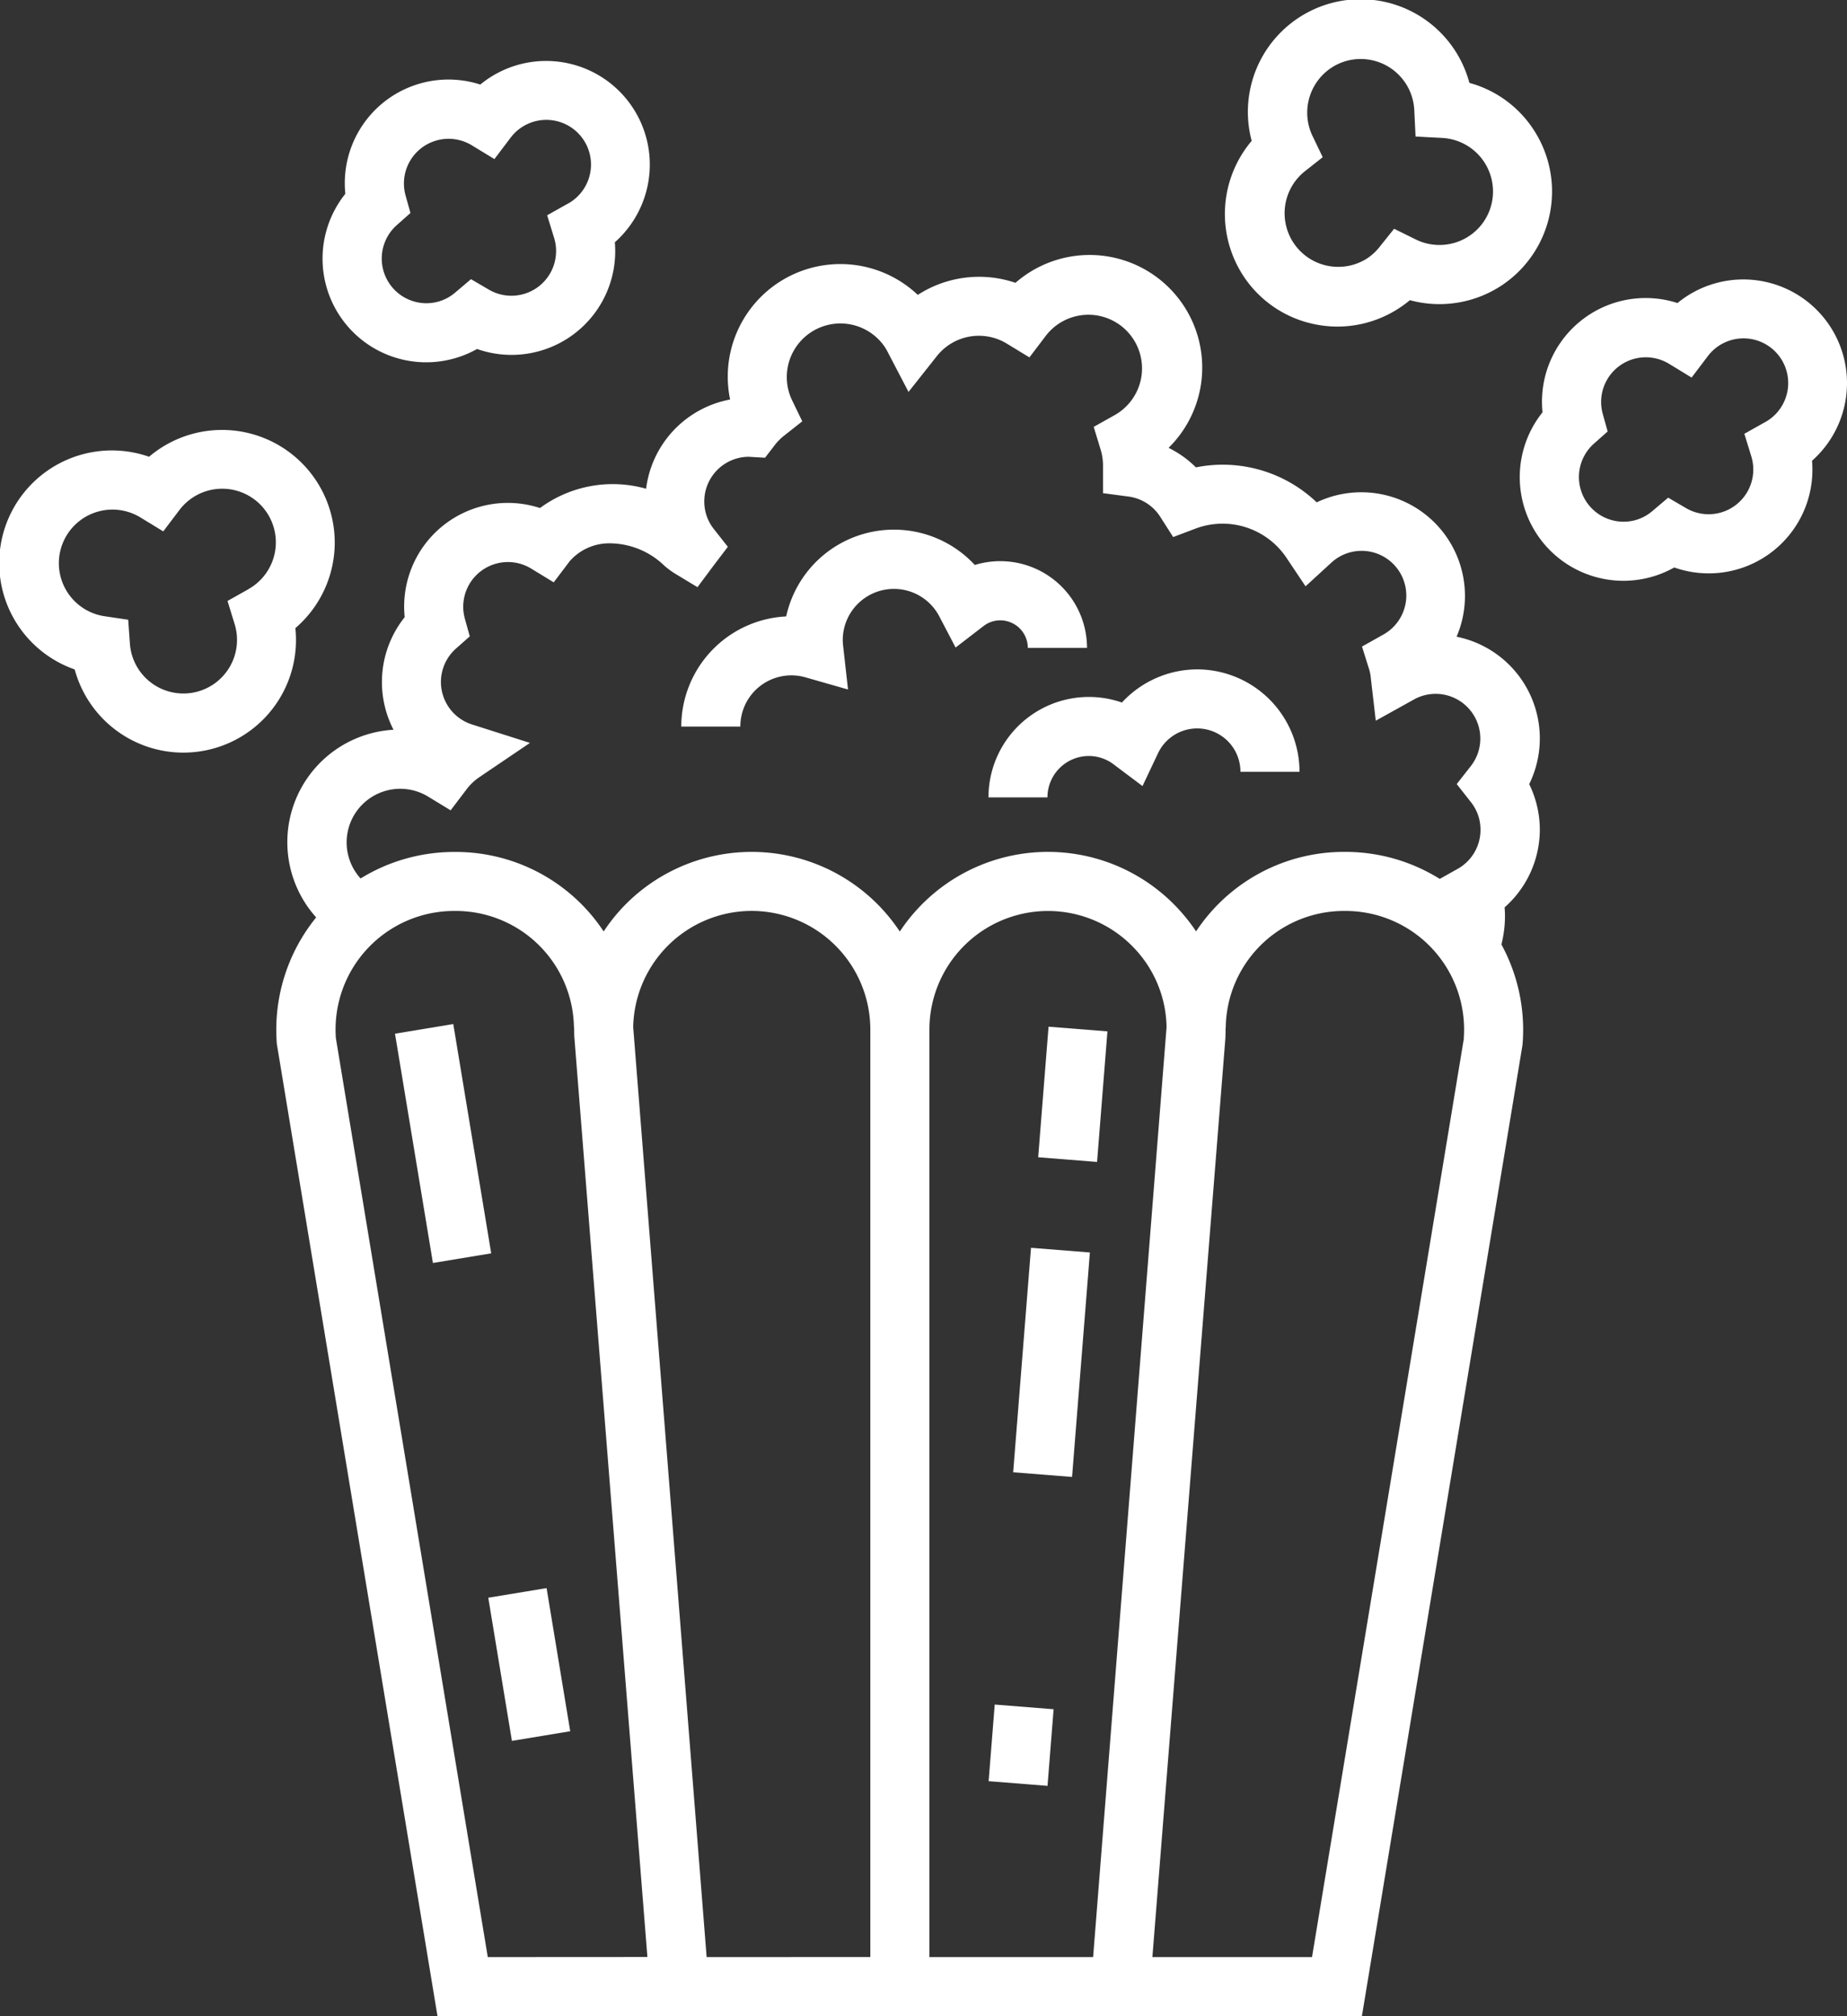 <svg xmlns="http://www.w3.org/2000/svg" width="103.336" height="112.813" viewBox="0 0 103.336 112.813">
  <rect x="0" y="0" width="103.336" height="112.813" fill="#333333" stroke="none"/>
  <g id="popcorn" transform="translate(-21.504 0)">
    <g id="Group_3813" data-name="Group 3813" transform="translate(21.504 24.054)">
      <g id="Group_3812" data-name="Group 3812">
        <path id="Path_3588" data-name="Path 3588" d="M40.232,115.474a6.305,6.305,0,0,0-10.388-4.8,6.3,6.3,0,0,0-4.161,11.9,6.3,6.3,0,0,0,12.346-2.311A6.314,6.314,0,0,0,40.232,115.474Zm-4.837,2.615-1.162.653.392,1.274a3,3,0,1,1-5.854,1.1l-.095-1.323-1.312-.194a3,3,0,1,1,2-5.527l1.274.777.9-1.188a3,3,0,1,1,3.854,4.425Z" transform="translate(-21.504 -109.171)" fill="#fff"/>
      </g>
    </g>
    <g id="Group_3815" data-name="Group 3815" transform="translate(39.55 3.415)">
      <g id="Group_3814" data-name="Group 3814" transform="translate(0)">
        <path id="Path_3589" data-name="Path 3589" d="M121.715,21.3a5.8,5.8,0,0,0-9.484-4.485,5.8,5.8,0,0,0-7.55,6.113,5.8,5.8,0,0,0,7.369,8.683,5.8,5.8,0,0,0,7.73-5.471q0-.25-.021-.5A5.811,5.811,0,0,0,121.715,21.3Zm-4.581,2.177-1.162.653.392,1.274a2.5,2.5,0,0,1-3.643,2.892l-1.01-.591-.893.756a2.463,2.463,0,0,1-1.611.59,2.5,2.5,0,0,1-1.655-4.364l.772-.685-.277-.994a2.5,2.5,0,0,1,3.7-2.8l1.274.777.9-1.188a2.5,2.5,0,1,1,3.209,3.685Z" transform="translate(-103.406 -15.499)" fill="#fff"/>
      </g>
    </g>
    <g id="Group_3817" data-name="Group 3817" transform="translate(106.531 15.645)">
      <g id="Group_3816" data-name="Group 3816">
        <path id="Path_3590" data-name="Path 3590" d="M425.711,76.8a5.8,5.8,0,0,0-9.484-4.485,5.8,5.8,0,0,0-7.55,6.113,5.8,5.8,0,0,0,7.369,8.683,5.8,5.8,0,0,0,7.73-5.471c0-.166-.007-.332-.021-.5A5.81,5.81,0,0,0,425.711,76.8Zm-4.581,2.178-1.162.653.392,1.274a2.5,2.5,0,0,1-3.644,2.891l-1.01-.591-.893.756a2.463,2.463,0,0,1-1.611.59,2.5,2.5,0,0,1-1.655-4.364l.772-.685-.276-.994a2.5,2.5,0,0,1,3.7-2.8l1.274.777.9-1.188a2.5,2.5,0,1,1,3.209,3.685Z" transform="translate(-407.402 -71.004)" fill="#fff"/>
      </g>
    </g>
    <g id="Group_3819" data-name="Group 3819" transform="translate(90.034 0)">
      <g id="Group_3818" data-name="Group 3818">
        <path id="Path_3591" data-name="Path 3591" d="M349.748,7.173a6.248,6.248,0,0,0-3.537-2.536,6.3,6.3,0,0,0-12.18,3.245,6.33,6.33,0,0,0-.417,7.629,6.261,6.261,0,0,0,4.032,2.649,6.37,6.37,0,0,0,1.195.114,6.32,6.32,0,0,0,4.04-1.478,6.314,6.314,0,0,0,5.2-.868h0A6.31,6.31,0,0,0,349.748,7.173Zm-2.268,4.1a2.979,2.979,0,0,1-1.26,1.918h0a3,3,0,0,1-3.024.2L342,12.8l-.833,1.04a3.008,3.008,0,0,1-.657.606,3,3,0,0,1-3.545-4.829l1.041-.822L337.431,7.6a3.012,3.012,0,0,1,1.017-3.78,2.977,2.977,0,0,1,1.678-.519,3.033,3.033,0,0,1,.568.054,3,3,0,0,1,2.433,2.793l.073,1.491,1.49.079a3,3,0,0,1,2.79,3.555Z" transform="translate(-332.532 0)" fill="#fff"/>
      </g>
    </g>
    <g id="Group_3821" data-name="Group 3821" transform="translate(36.968 14.323)">
      <g id="Group_3820" data-name="Group 3820">
        <path id="Path_3592" data-name="Path 3592" d="M162.376,97.113a5.821,5.821,0,0,0-.594-2.555,5.807,5.807,0,0,0-4.062-8.25,5.8,5.8,0,0,0-7.827-7.518,7.612,7.612,0,0,0-6.757-1.957,5.785,5.785,0,0,0-1.53-1.093,6.3,6.3,0,0,0-8.566-9.233,6.317,6.317,0,0,0-5.466.675,6.3,6.3,0,0,0-10.5,5.854,5.815,5.815,0,0,0-4.7,4.993,6.855,6.855,0,0,0-5.936,1.079,5.8,5.8,0,0,0-7.57,6.106,5.816,5.816,0,0,0-.626,6.3,6.3,6.3,0,0,0-4.327,10.5,9.97,9.97,0,0,0-2.2,7.08l8.989,54.4h51.717l8.973-54.262.017-.135a9.966,9.966,0,0,0-1.185-5.571,6.367,6.367,0,0,0,.2-1.574q0-.249-.021-.5A5.808,5.808,0,0,0,162.376,97.113Zm-58.859,63.075h0l-8.5-51.426a6.635,6.635,0,0,1,6.618-7.109h.069a6.614,6.614,0,0,1,6.629,6.379v.033l.016.2q0,.2.007.4l4.091,51.518Zm12.244,0-4.109-52.037a6.635,6.635,0,0,1,6.633-6.5,6.642,6.642,0,0,1,6.634,6.634v51.9Zm12.464,0h0v-51.9a6.635,6.635,0,0,1,11.415-4.6,6.571,6.571,0,0,1,1.853,4.463l-4.109,52.037Zm29.906-51.426-8.5,51.426H140.7l4.087-51.451,0-.067q.008-.2.007-.406l.013-.165,0-.067a6.614,6.614,0,0,1,6.629-6.379h.069a6.634,6.634,0,0,1,6.617,7.109Zm-.338-9.473-1.015.571a9.963,9.963,0,0,0-5.265-1.512h-.069a9.909,9.909,0,0,0-8.3,4.448,10.093,10.093,0,0,0-1.127-1.4,9.935,9.935,0,0,0-15.449,1.409,9.936,9.936,0,0,0-15.449-1.409A10.085,10.085,0,0,0,110,102.8a9.909,9.909,0,0,0-8.3-4.448h-.069A9.964,9.964,0,0,0,96.4,99.836a3,3,0,0,1,3.766-4.589l1.272.775.9-1.186a3.03,3.03,0,0,1,.717-.676l2.821-1.91-3.246-1.033a2.495,2.495,0,0,1-.894-4.244l.773-.685-.278-1a2.5,2.5,0,0,1,3.7-2.8l1.274.778.9-1.189a2.94,2.94,0,0,1,2.129-.994,4.424,4.424,0,0,1,3.175,1.265,5.066,5.066,0,0,0,.555.412l1.285.777.888-1.194.81-1.065-.787-1a2.471,2.471,0,0,1-.531-1.538,2.5,2.5,0,0,1,2.469-2.5l.931.053.532-.692a2.976,2.976,0,0,1,.51-.522l1.04-.822-.577-1.194a3,3,0,0,1,5.18-2.988,2.817,2.817,0,0,1,.163.276l1.179,2.26,1.582-2a3,3,0,0,1,3.91-.707l1.272.775.9-1.185a3,3,0,1,1,3.856,4.423l-1.159.65.387,1.272a3.061,3.061,0,0,1,.133.856c0,.044,0,.089,0,.135v1.446l1.434.191a2.49,2.49,0,0,1,1.77,1.134l.722,1.131,1.255-.475a4.3,4.3,0,0,1,5.08,1.631l1.071,1.6,1.418-1.3a2.5,2.5,0,1,1,2.909,4.014l-1.168.657.4,1.279a2.265,2.265,0,0,1,.085.415l.285,2.454,2.159-1.2a2.5,2.5,0,0,1,3.17,3.725l-.8,1.021.8,1.019a2.46,2.46,0,0,1,.53,1.536A2.5,2.5,0,0,1,157.793,99.29Z" transform="translate(-91.69 -65.005)" fill="#fff"/>
      </g>
    </g>
    <g id="Group_3823" data-name="Group 3823" transform="translate(59.621 29.636)">
      <g id="Group_3822" data-name="Group 3822">
        <path id="Path_3593" data-name="Path 3593" d="M212.348,136.266a4.827,4.827,0,0,0-1.425.213,6.169,6.169,0,0,0-10.553,2.879,6.177,6.177,0,0,0-5.87,6.162h3.305a2.855,2.855,0,0,1,3.652-2.751l2.372.678L203.555,141a2.9,2.9,0,0,1-.02-.323,2.863,2.863,0,0,1,5.4-1.323l.913,1.745,1.56-1.2a1.527,1.527,0,0,1,.938-.322,1.544,1.544,0,0,1,1.542,1.542H217.2A4.853,4.853,0,0,0,212.348,136.266Z" transform="translate(-194.501 -134.503)" fill="#fff"/>
      </g>
    </g>
    <g id="Group_3825" data-name="Group 3825" transform="translate(76.807 37.457)">
      <g id="Group_3824" data-name="Group 3824" transform="translate(0)">
        <path id="Path_3594" data-name="Path 3594" d="M284.179,170a5.749,5.749,0,0,0-4.212,1.855,5.619,5.619,0,0,0-7.466,5.306h3.3a2.316,2.316,0,0,1,2.314-2.314,2.288,2.288,0,0,1,1.384.465l1.62,1.217.866-1.832a2.421,2.421,0,0,1,4.613,1.032h3.305A5.735,5.735,0,0,0,284.179,170Z" transform="translate(-272.501 -170.003)" fill="#fff"/>
      </g>
    </g>
    <g id="Group_3827" data-name="Group 3827" transform="translate(43.603 57.299)">
      <g id="Group_3826" data-name="Group 3826" transform="translate(0 0)">
        <rect id="Rectangle_2208" data-name="Rectangle 2208" width="3.305" height="13.004" transform="translate(0 0.539) rotate(-9.393)" fill="#fff"/>
      </g>
    </g>
    <g id="Group_3829" data-name="Group 3829" transform="translate(48.822 88.859)">
      <g id="Group_3828" data-name="Group 3828" transform="translate(0 0)">
        <rect id="Rectangle_2209" data-name="Rectangle 2209" width="3.305" height="8.115" transform="matrix(0.987, -0.163, 0.163, 0.987, 0, 0.539)" fill="#fff"/>
      </g>
    </g>
    <g id="Group_3831" data-name="Group 3831" transform="translate(76.816 95.375)">
      <g id="Group_3830" data-name="Group 3830" transform="translate(0 0)">
        <rect id="Rectangle_2210" data-name="Rectangle 2210" width="4.301" height="3.305" transform="translate(0 4.288) rotate(-85.458)" fill="#fff"/>
      </g>
    </g>
    <g id="Group_3833" data-name="Group 3833" transform="translate(78.189 69.818)">
      <g id="Group_3832" data-name="Group 3832" transform="translate(0 0)">
        <rect id="Rectangle_2211" data-name="Rectangle 2211" width="12.599" height="3.305" transform="translate(0 12.56) rotate(-85.458)" fill="#fff"/>
      </g>
    </g>
    <g id="Group_3835" data-name="Group 3835" transform="translate(79.588 57.447)">
      <g id="Group_3834" data-name="Group 3834" transform="translate(0 0)">
        <rect id="Rectangle_2212" data-name="Rectangle 2212" width="7.329" height="3.305" transform="translate(0 7.306) rotate(-85.458)" fill="#fff"/>
      </g>
    </g>
  </g>
</svg>
